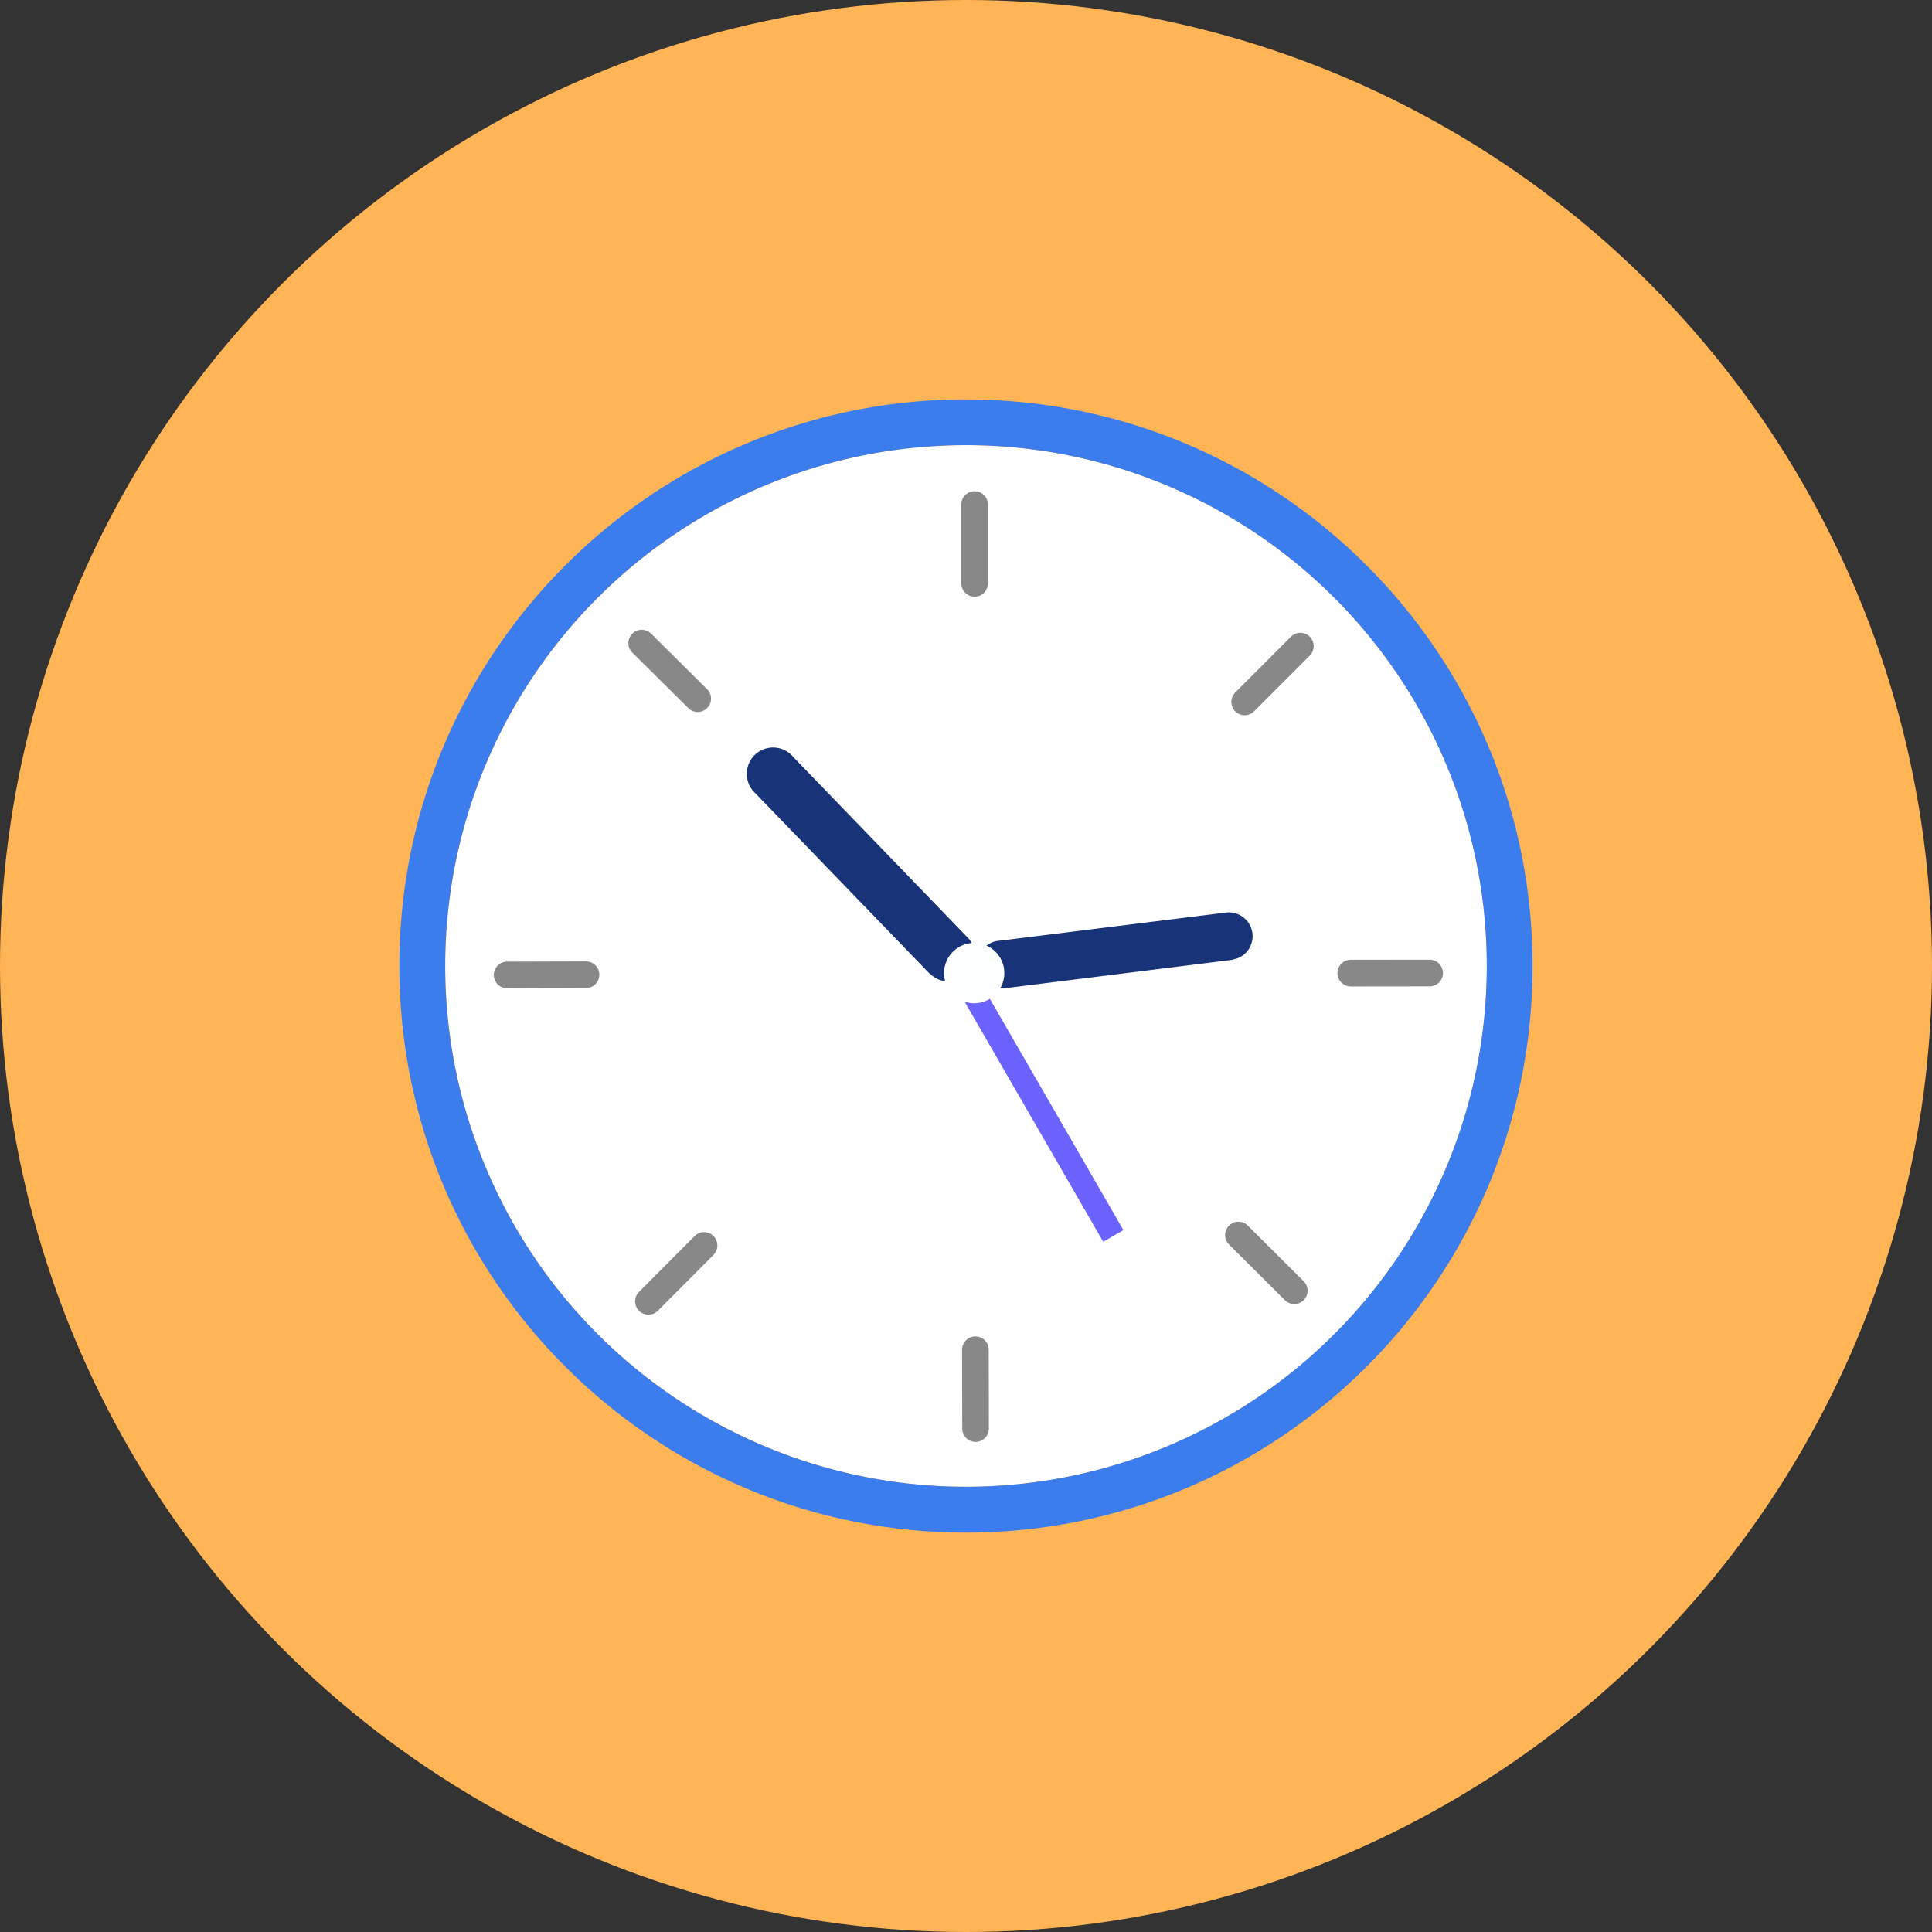 <svg xmlns="http://www.w3.org/2000/svg" width="138" height="138" viewBox="0 0 138 138"><rect x="0" y="0" width="138" height="138" fill="#333333" stroke="none"/><defs><style>.a{fill:#ffb555;}.b{fill:#fff;}.c{fill:#3b7ded;}.d{fill:#6c63ff;}.e{fill:#183377;}.f{fill:#fdfefe;}.g{fill:#888;}</style></defs><g transform="translate(-2194 -5522)"><circle class="a" cx="69" cy="69" r="69" transform="translate(2194 5522)"/><path class="b" d="M2688.414,715.013a37.2,37.2,0,1,1-37.207-37.2A37.2,37.2,0,0,1,2688.414,715.013Z" transform="translate(-388.209 4875.986)"/><path class="c" d="M2643.424,670.026a37.2,37.2,0,1,1-37.2,37.2,37.2,37.2,0,0,1,37.2-37.2m0-3.27a40.748,40.748,0,0,0-8.153.822,40.445,40.445,0,0,0-20.465,11.033,40.539,40.539,0,0,0-8.673,12.864,40.325,40.325,0,0,0-2.36,7.6,40.849,40.849,0,0,0,0,16.307,40.265,40.265,0,0,0,6.093,14.478,40.589,40.589,0,0,0,17.8,14.66,40.294,40.294,0,0,0,7.6,2.36,40.825,40.825,0,0,0,16.307,0,40.266,40.266,0,0,0,14.48-6.092,40.578,40.578,0,0,0,14.661-17.8,40.279,40.279,0,0,0,2.36-7.6,40.837,40.837,0,0,0,0-16.307,40.277,40.277,0,0,0-6.092-14.478,40.587,40.587,0,0,0-17.806-14.66,40.32,40.32,0,0,0-7.6-2.36,40.767,40.767,0,0,0-8.154-.822Z" transform="translate(-380.426 4883.77)"/><rect class="d" width="1.666" height="21.159" transform="matrix(0.866, -0.5, 0.5, 0.866, 2262.221, 5592.373)"/><path class="e" d="M2702.532,764.308h0l0,0a.03.03,0,0,0-.009-.009l-12.361-12.8a1.879,1.879,0,1,0-2.73,2.568l12.408,12.846a.463.463,0,0,0,.1.075,1.865,1.865,0,0,0,2.6-2.677Z" transform="translate(-439.483 4824.589)"/><path class="e" d="M2760.252,790.64h-.018l-16.067,2a1.7,1.7,0,0,0-.946,3.073,1.719,1.719,0,0,0,1.338.315l16.125-2.012a.39.39,0,0,0,.109-.031,1.676,1.676,0,0,0,1.052-.649,1.7,1.7,0,0,0-1.594-2.7Z" transform="translate(-478.71 4796.549)"/><ellipse class="f" cx="2.154" cy="2.154" rx="2.154" ry="2.154" transform="translate(2261.431 5589.353)"/><path class="g" d="M2739.562,696.469h0a.955.955,0,0,1-.952-.952v-5.632a.955.955,0,0,1,.952-.952h0a.955.955,0,0,1,.952.952v5.632A.955.955,0,0,1,2739.562,696.469Z" transform="translate(-475.948 4868.153)"/><path class="g" d="M2804.1,728.723h0a.954.954,0,0,1,0-1.346l3.98-3.984a.955.955,0,0,1,1.346,0h0a.954.954,0,0,1,0,1.346l-3.98,3.984A.955.955,0,0,1,2804.1,728.723Z" transform="translate(-521.869 4844.086)"/><path class="g" d="M2829.432,803h0a.954.954,0,0,1,.951-.953l5.632-.006a.954.954,0,0,1,.953.951h0a.955.955,0,0,1-.951.953l-5.632.006A.955.955,0,0,1,2829.432,803Z" transform="translate(-539.899 4788.509)"/><path class="g" d="M2802.6,865.573h0a.955.955,0,0,1,1.346,0l3.989,3.976a.955.955,0,0,1,0,1.346h0a.954.954,0,0,1-1.346,0l-3.989-3.976A.955.955,0,0,1,2802.6,865.573Z" transform="translate(-520.813 4743.972)"/><path class="g" d="M2739.756,892.982h0a.955.955,0,0,1,.954.95l.011,5.632a.955.955,0,0,1-.95.954h0a.955.955,0,0,1-.954-.95l-.012-5.632A.955.955,0,0,1,2739.756,892.982Z" transform="translate(-476.086 4724.476)"/><path class="g" d="M2665.476,868.094h0a.955.955,0,0,1,0,1.346l-3.972,3.992a.955.955,0,0,1-1.346,0h0a.954.954,0,0,1,0-1.346l3.972-3.993A.954.954,0,0,1,2665.476,868.094Z" transform="translate(-420.513 4742.194)"/><path class="g" d="M2633.293,803.4h0a.955.955,0,0,1-.949.955l-5.632.018a.955.955,0,0,1-.955-.949h0a.954.954,0,0,1,.949-.955l5.632-.018A.955.955,0,0,1,2633.293,803.4Z" transform="translate(-396.485 4788.219)"/><path class="g" d="M2663.882,727.982h0a.955.955,0,0,1-1.346.005l-4-3.968a.955.955,0,0,1-.005-1.346h0a.955.955,0,0,1,1.346-.005l4,3.968A.954.954,0,0,1,2663.882,727.982Z" transform="translate(-419.37 4844.593)"/></g></svg>